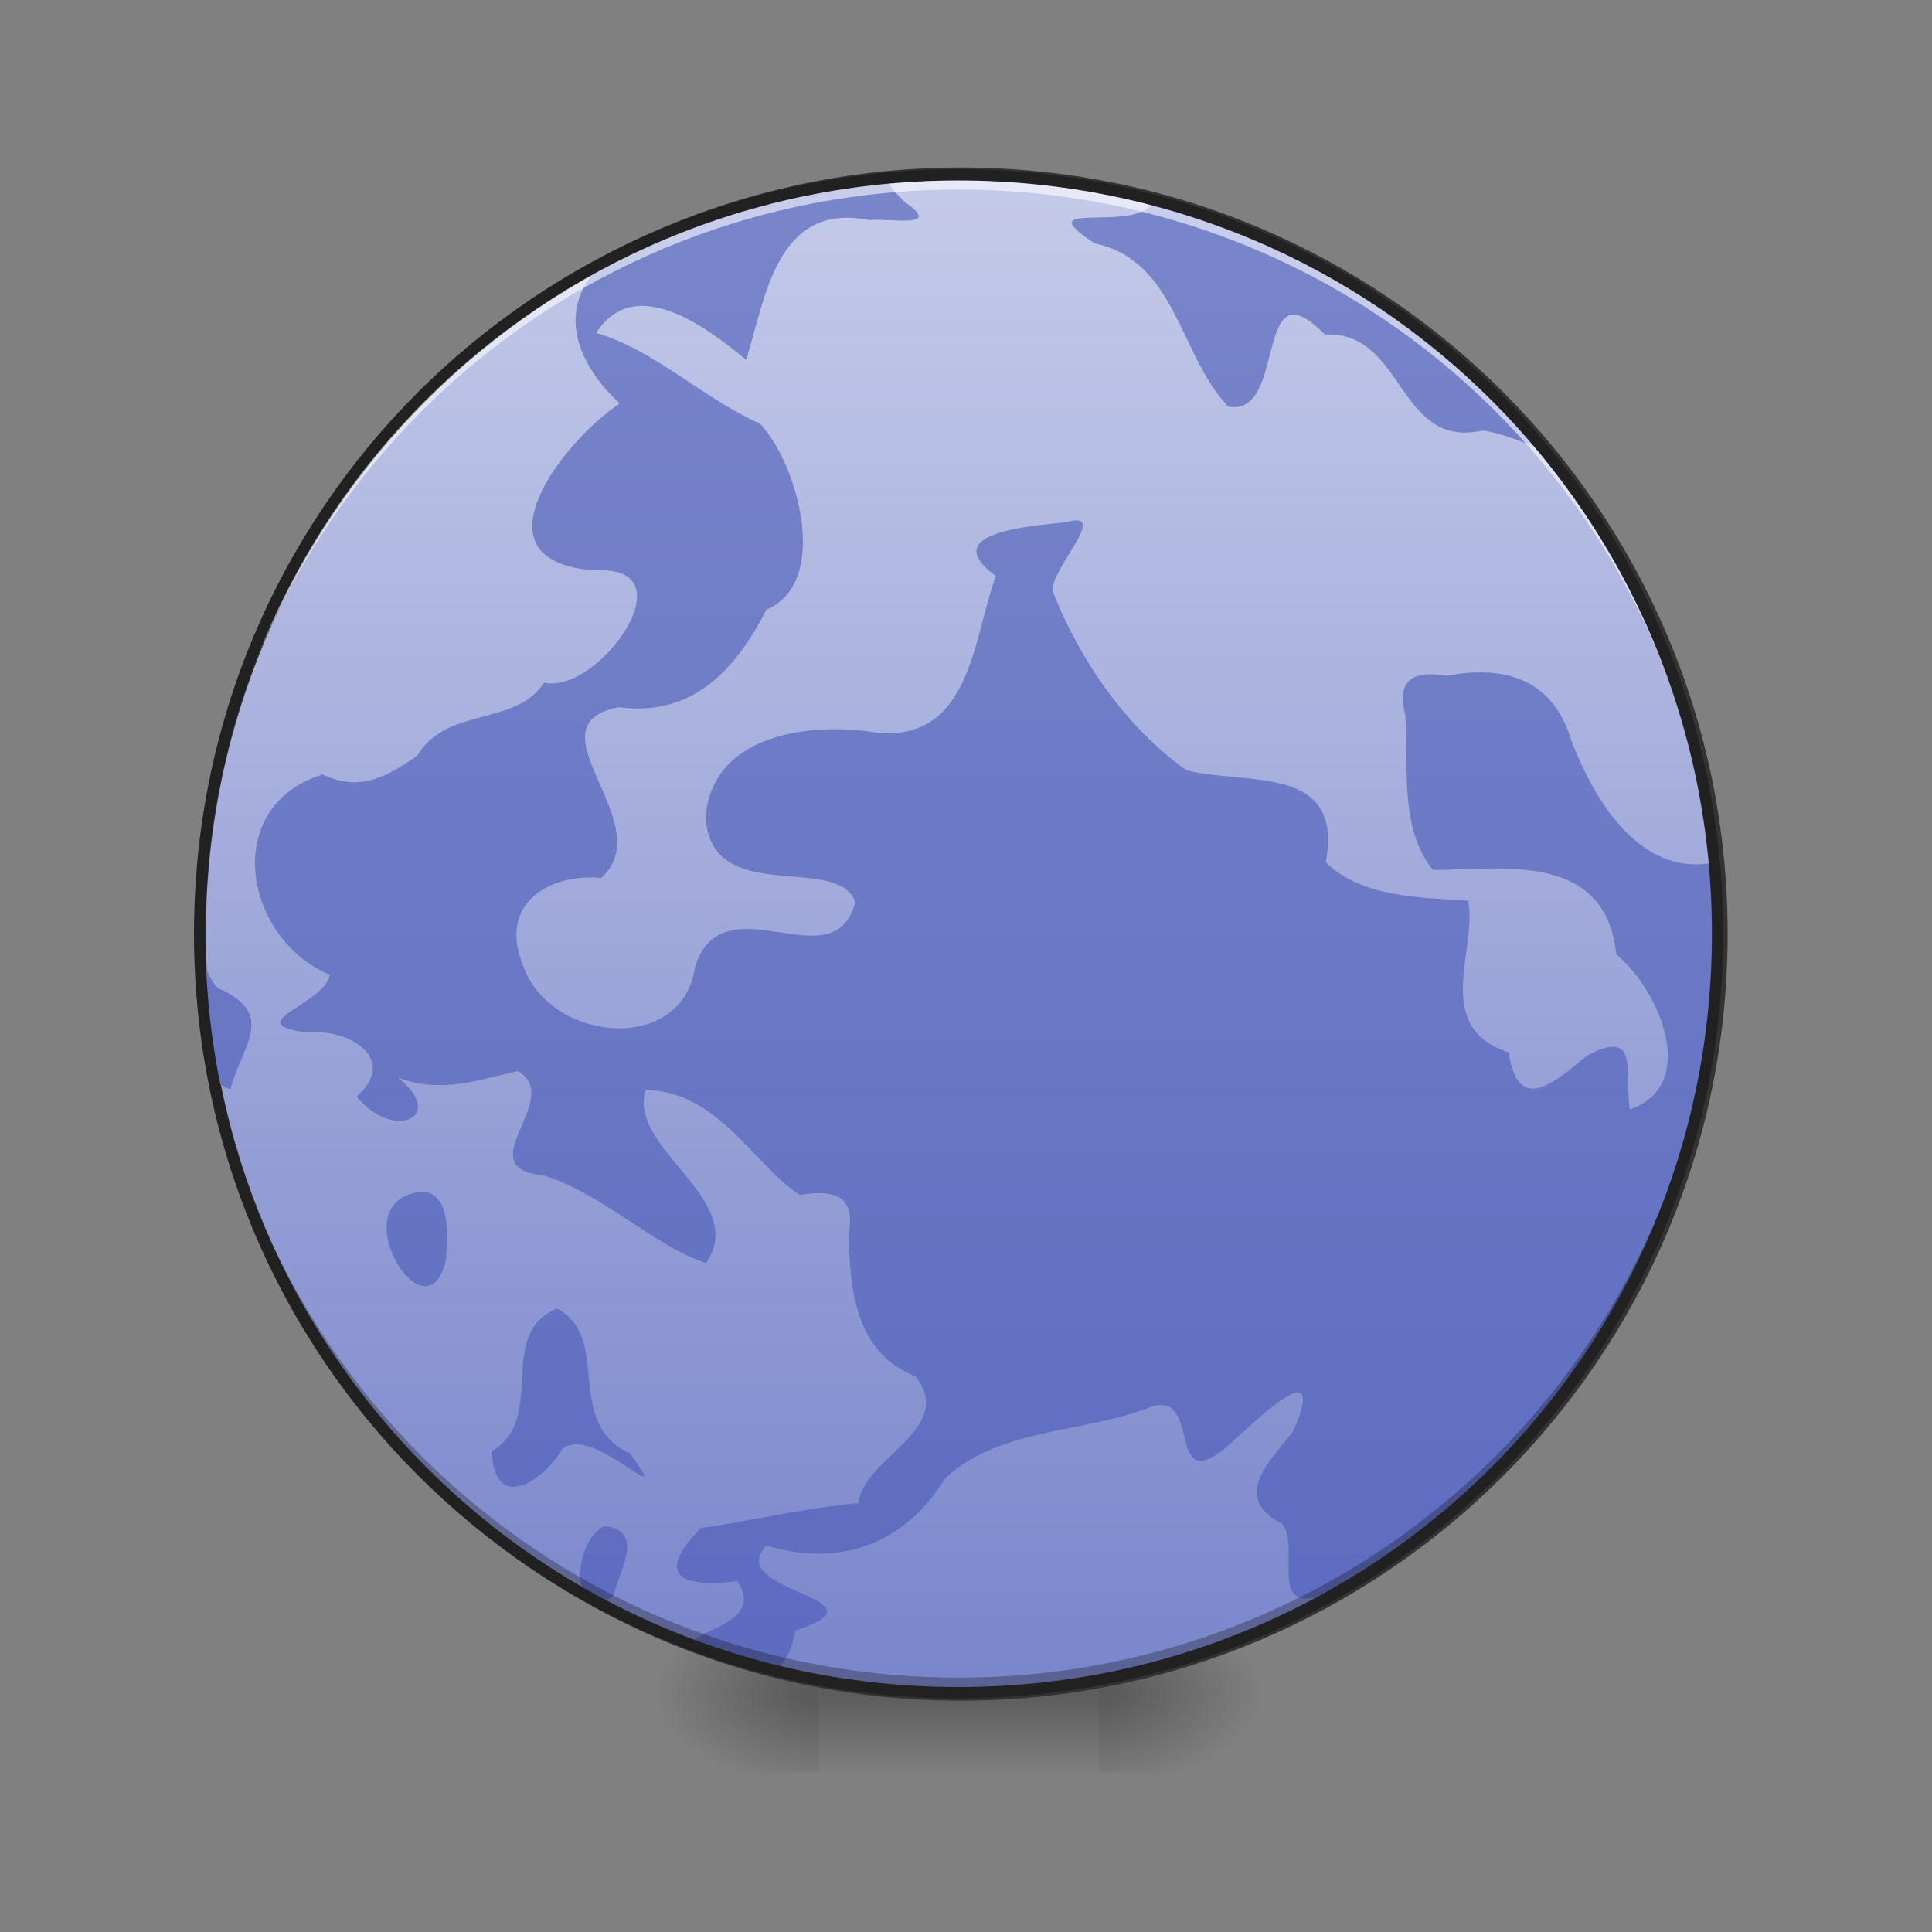 <?xml version="1.0" encoding="UTF-8"?>
<svg xmlns="http://www.w3.org/2000/svg" xmlns:xlink="http://www.w3.org/1999/xlink" width="24pt" height="24pt" viewBox="0 0 24 24" version="1.1">
<rect x="0" y="0" width="24" height="24" fill="#808080" stroke="none"/>
<defs>
<radialGradient id="radial0" gradientUnits="userSpaceOnUse" cx="450.909" cy="189.579" fx="450.909" fy="189.579" r="21.167" gradientTransform="matrix(0,-0.059,-0.105,-0,33.392,47.696)">
<stop offset="0" style="stop-color:rgb(0%,0%,0%);stop-opacity:0.314;"/>
<stop offset="0.222" style="stop-color:rgb(0%,0%,0%);stop-opacity:0.275;"/>
<stop offset="1" style="stop-color:rgb(0%,0%,0%);stop-opacity:0;"/>
</radialGradient>
<radialGradient id="radial1" gradientUnits="userSpaceOnUse" cx="450.909" cy="189.579" fx="450.909" fy="189.579" r="21.167" gradientTransform="matrix(-0,0.059,0.105,0,-9.578,-5.646)">
<stop offset="0" style="stop-color:rgb(0%,0%,0%);stop-opacity:0.314;"/>
<stop offset="0.222" style="stop-color:rgb(0%,0%,0%);stop-opacity:0.275;"/>
<stop offset="1" style="stop-color:rgb(0%,0%,0%);stop-opacity:0;"/>
</radialGradient>
<radialGradient id="radial2" gradientUnits="userSpaceOnUse" cx="450.909" cy="189.579" fx="450.909" fy="189.579" r="21.167" gradientTransform="matrix(-0,-0.059,0.105,-0,-9.578,47.696)">
<stop offset="0" style="stop-color:rgb(0%,0%,0%);stop-opacity:0.314;"/>
<stop offset="0.222" style="stop-color:rgb(0%,0%,0%);stop-opacity:0.275;"/>
<stop offset="1" style="stop-color:rgb(0%,0%,0%);stop-opacity:0;"/>
</radialGradient>
<radialGradient id="radial3" gradientUnits="userSpaceOnUse" cx="450.909" cy="189.579" fx="450.909" fy="189.579" r="21.167" gradientTransform="matrix(0,0.059,-0.105,0,33.392,-5.646)">
<stop offset="0" style="stop-color:rgb(0%,0%,0%);stop-opacity:0.314;"/>
<stop offset="0.222" style="stop-color:rgb(0%,0%,0%);stop-opacity:0.275;"/>
<stop offset="1" style="stop-color:rgb(0%,0%,0%);stop-opacity:0;"/>
</radialGradient>
<linearGradient id="linear0" gradientUnits="userSpaceOnUse" x1="255.323" y1="233.5" x2="255.323" y2="254.667" gradientTransform="matrix(0.01,0,0,0.047,9.349,10.079)">
<stop offset="0" style="stop-color:rgb(0%,0%,0%);stop-opacity:0.275;"/>
<stop offset="1" style="stop-color:rgb(0%,0%,0%);stop-opacity:0;"/>
</linearGradient>
<linearGradient id="linear1" gradientUnits="userSpaceOnUse" x1="254" y1="-168.667" x2="254" y2="233.5" gradientTransform="matrix(1,0,0,1,0,0)">
<stop offset="0" style="stop-color:rgb(77.255%,79.216%,91.373%);stop-opacity:1;"/>
<stop offset="1" style="stop-color:rgb(47.451%,52.549%,79.608%);stop-opacity:1;"/>
</linearGradient>
<linearGradient id="linear2" gradientUnits="userSpaceOnUse" x1="254" y1="233.5" x2="254" y2="-168.667" gradientTransform="matrix(0.047,0,0,0.047,0,10.079)">
<stop offset="0" style="stop-color:rgb(36.078%,41.961%,75.294%);stop-opacity:1;"/>
<stop offset="1" style="stop-color:rgb(47.451%,52.549%,79.608%);stop-opacity:1;"/>
</linearGradient>
</defs>
<g id="surface1">
<path style=" stroke:none;fill-rule:nonzero;fill:url(#radial0);" d="M 13.645 21.027 L 15.629 21.027 L 15.629 20.031 L 13.645 20.031 Z M 13.645 21.027 "/>
<path style=" stroke:none;fill-rule:nonzero;fill:url(#radial1);" d="M 10.172 21.027 L 8.188 21.027 L 8.188 22.02 L 10.172 22.02 Z M 10.172 21.027 "/>
<path style=" stroke:none;fill-rule:nonzero;fill:url(#radial2);" d="M 10.172 21.027 L 8.188 21.027 L 8.188 20.031 L 10.172 20.031 Z M 10.172 21.027 "/>
<path style=" stroke:none;fill-rule:nonzero;fill:url(#radial3);" d="M 13.645 21.027 L 15.629 21.027 L 15.629 22.02 L 13.645 22.02 Z M 13.645 21.027 "/>
<path style=" stroke:none;fill-rule:nonzero;fill:url(#linear0);" d="M 10.172 20.777 L 13.645 20.777 L 13.645 22.02 L 10.172 22.02 Z M 10.172 20.777 "/>
<path style="fill-rule:nonzero;fill:url(#linear1);stroke-width:3;stroke-linecap:round;stroke-linejoin:miter;stroke:rgb(20%,20%,20%);stroke-opacity:1;stroke-miterlimit:4;" d="M 253.976 -168.671 C 365.048 -168.671 455.123 -78.68 455.123 32.393 C 455.123 143.466 365.048 233.541 253.976 233.541 C 142.986 233.541 52.912 143.466 52.912 32.393 C 52.912 -78.68 142.986 -168.671 253.976 -168.671 Z M 253.976 -168.671 " transform="matrix(0.047,0,0,0.047,0,10.079)"/>
<path style=" stroke:none;fill-rule:nonzero;fill:url(#linear2);" d="M 11 2.215 C 9.777 2.328 8.582 2.684 7.5 3.258 C 6.863 3.844 7.195 4.551 7.699 5.012 C 7.008 5.469 5.812 6.98 7.395 7.086 C 8.594 7.016 7.426 8.637 6.758 8.48 C 6.402 9.031 5.551 8.77 5.184 9.387 C 4.754 9.688 4.445 9.824 4.008 9.621 C 2.727 10.02 3.035 11.668 4.098 12.109 C 4.027 12.488 2.945 12.711 3.828 12.828 C 4.344 12.773 4.957 13.16 4.43 13.621 C 4.887 14.18 5.562 13.883 4.945 13.387 C 5.492 13.59 5.938 13.414 6.434 13.305 C 7.023 13.648 5.789 14.512 6.758 14.602 C 7.496 14.836 8.098 15.461 8.77 15.691 C 9.312 14.906 7.793 14.277 8.02 13.539 C 8.926 13.559 9.352 14.461 9.934 14.844 C 10.348 14.777 10.633 14.84 10.543 15.32 C 10.555 16.039 10.633 16.809 11.375 17.098 C 11.887 17.758 10.703 18.121 10.668 18.672 C 10.023 18.727 9.266 18.906 8.711 18.98 C 8.125 19.566 8.453 19.73 9.156 19.641 C 9.637 20.316 7.875 20.293 8.988 20.566 C 9.543 20.777 9.754 20.871 9.883 20.254 C 11.125 19.848 8.969 19.785 9.52 19.199 C 10.43 19.473 11.23 19.191 11.742 18.363 C 12.426 17.73 13.457 17.809 14.297 17.477 C 14.93 17.266 14.484 18.574 15.207 18 C 15.527 17.727 16.52 16.715 16.07 17.77 C 15.773 18.164 15.281 18.594 15.934 18.934 C 16.141 19.227 15.785 19.996 16.355 19.836 C 17.168 19.598 17.836 18.93 18.473 18.375 C 20.516 16.422 21.574 13.52 21.293 10.715 C 20.352 10.898 19.789 9.902 19.52 9.199 C 19.297 8.449 18.711 8.254 17.973 8.395 C 17.562 8.324 17.34 8.441 17.457 8.883 C 17.504 9.527 17.375 10.273 17.801 10.809 C 18.68 10.797 19.945 10.582 20.078 11.855 C 20.633 12.316 21.105 13.492 20.246 13.781 C 20.176 13.32 20.375 12.762 19.715 13.113 C 19.328 13.426 18.859 13.871 18.742 13.074 C 17.777 12.758 18.359 11.785 18.238 11.188 C 17.707 11.152 16.918 11.16 16.469 10.711 C 16.699 9.477 15.473 9.762 14.734 9.566 C 13.984 9.035 13.41 8.188 13.082 7.359 C 13.008 7.098 13.828 6.32 13.234 6.488 C 12.738 6.539 11.648 6.625 12.371 7.156 C 12.09 7.906 12.07 9.195 10.914 9.105 C 10.078 8.961 8.836 9.113 8.766 10.16 C 8.84 11.273 10.398 10.594 10.625 11.203 C 10.363 12.223 9.004 10.922 8.637 11.996 C 8.488 13.117 6.828 12.945 6.5 12 C 6.18 11.223 6.82 10.848 7.469 10.906 C 8.211 10.234 6.535 9.012 7.684 8.785 C 8.617 8.91 9.148 8.301 9.52 7.574 C 10.32 7.238 9.914 5.766 9.441 5.262 C 8.73 4.949 8.125 4.34 7.406 4.137 C 7.91 3.348 8.867 4.148 9.27 4.469 C 9.508 3.699 9.648 2.504 10.797 2.734 C 11.062 2.707 11.727 2.848 11.238 2.508 C 11.148 2.422 11.062 2.328 11 2.215 Z M 14.344 2.488 C 14.156 2.926 12.715 2.445 13.598 3.023 C 14.617 3.242 14.645 4.41 15.258 5.051 C 16 5.188 15.562 3.238 16.457 4.156 C 17.453 4.105 17.352 5.586 18.418 5.348 C 18.895 5.41 19.5 5.84 18.852 5.211 C 17.648 3.898 16.066 2.941 14.344 2.488 Z M 2.484 11.863 C 2.582 12.355 2.422 13.457 2.863 13.527 C 3.008 12.98 3.445 12.602 2.707 12.273 C 2.59 12.164 2.566 11.996 2.484 11.863 Z M 5.273 14.801 C 4.172 14.871 5.32 16.734 5.543 15.629 C 5.547 15.375 5.617 14.867 5.273 14.801 Z M 6.918 16.254 C 6.145 16.582 6.809 17.613 6.109 18.027 C 6.141 18.809 6.754 18.398 6.984 18 C 7.355 17.672 8.422 18.863 7.824 18.055 C 6.992 17.672 7.609 16.613 6.918 16.254 Z M 7.504 18.957 C 7.055 19.215 7.137 20.219 7.621 19.82 C 7.68 19.535 8.031 19.012 7.504 18.957 Z M 7.504 18.957 "/>
<path style=" stroke:none;fill-rule:nonzero;fill:rgb(0%,0%,0%);fill-opacity:0.275;" d="M 11.906 21.027 C 6.684 21.027 2.48 16.82 2.48 11.598 C 2.48 11.566 2.48 11.539 2.48 11.508 C 2.531 16.688 6.715 20.84 11.906 20.84 C 17.098 20.84 21.285 16.688 21.332 11.508 C 21.332 11.539 21.336 11.566 21.336 11.598 C 21.336 16.82 17.129 21.027 11.906 21.027 Z M 11.906 21.027 "/>
<path style=" stroke:none;fill-rule:nonzero;fill:rgb(100%,100%,100%);fill-opacity:0.588;" d="M 11.906 2.172 C 6.684 2.172 2.48 6.375 2.48 11.598 C 2.48 11.629 2.48 11.66 2.48 11.691 C 2.531 6.512 6.715 2.355 11.906 2.355 C 17.098 2.355 21.285 6.512 21.332 11.691 C 21.332 11.66 21.336 11.629 21.336 11.598 C 21.336 6.375 17.129 2.172 11.906 2.172 Z M 11.906 2.172 "/>
<path style=" stroke:none;fill-rule:nonzero;fill:rgb(12.941%,12.941%,12.941%);fill-opacity:1;" d="M 11.906 2.102 C 6.648 2.102 2.41 6.34 2.41 11.598 C 2.41 16.859 6.648 21.098 11.906 21.098 C 17.168 21.098 21.406 16.859 21.406 11.598 C 21.406 6.34 17.168 2.102 11.906 2.102 Z M 11.906 2.242 C 17.094 2.242 21.266 6.414 21.266 11.598 C 21.266 16.785 17.094 20.957 11.906 20.957 C 6.723 20.957 2.551 16.785 2.551 11.598 C 2.551 6.414 6.723 2.242 11.906 2.242 Z M 11.906 2.242 "/>
</g>
</svg>
